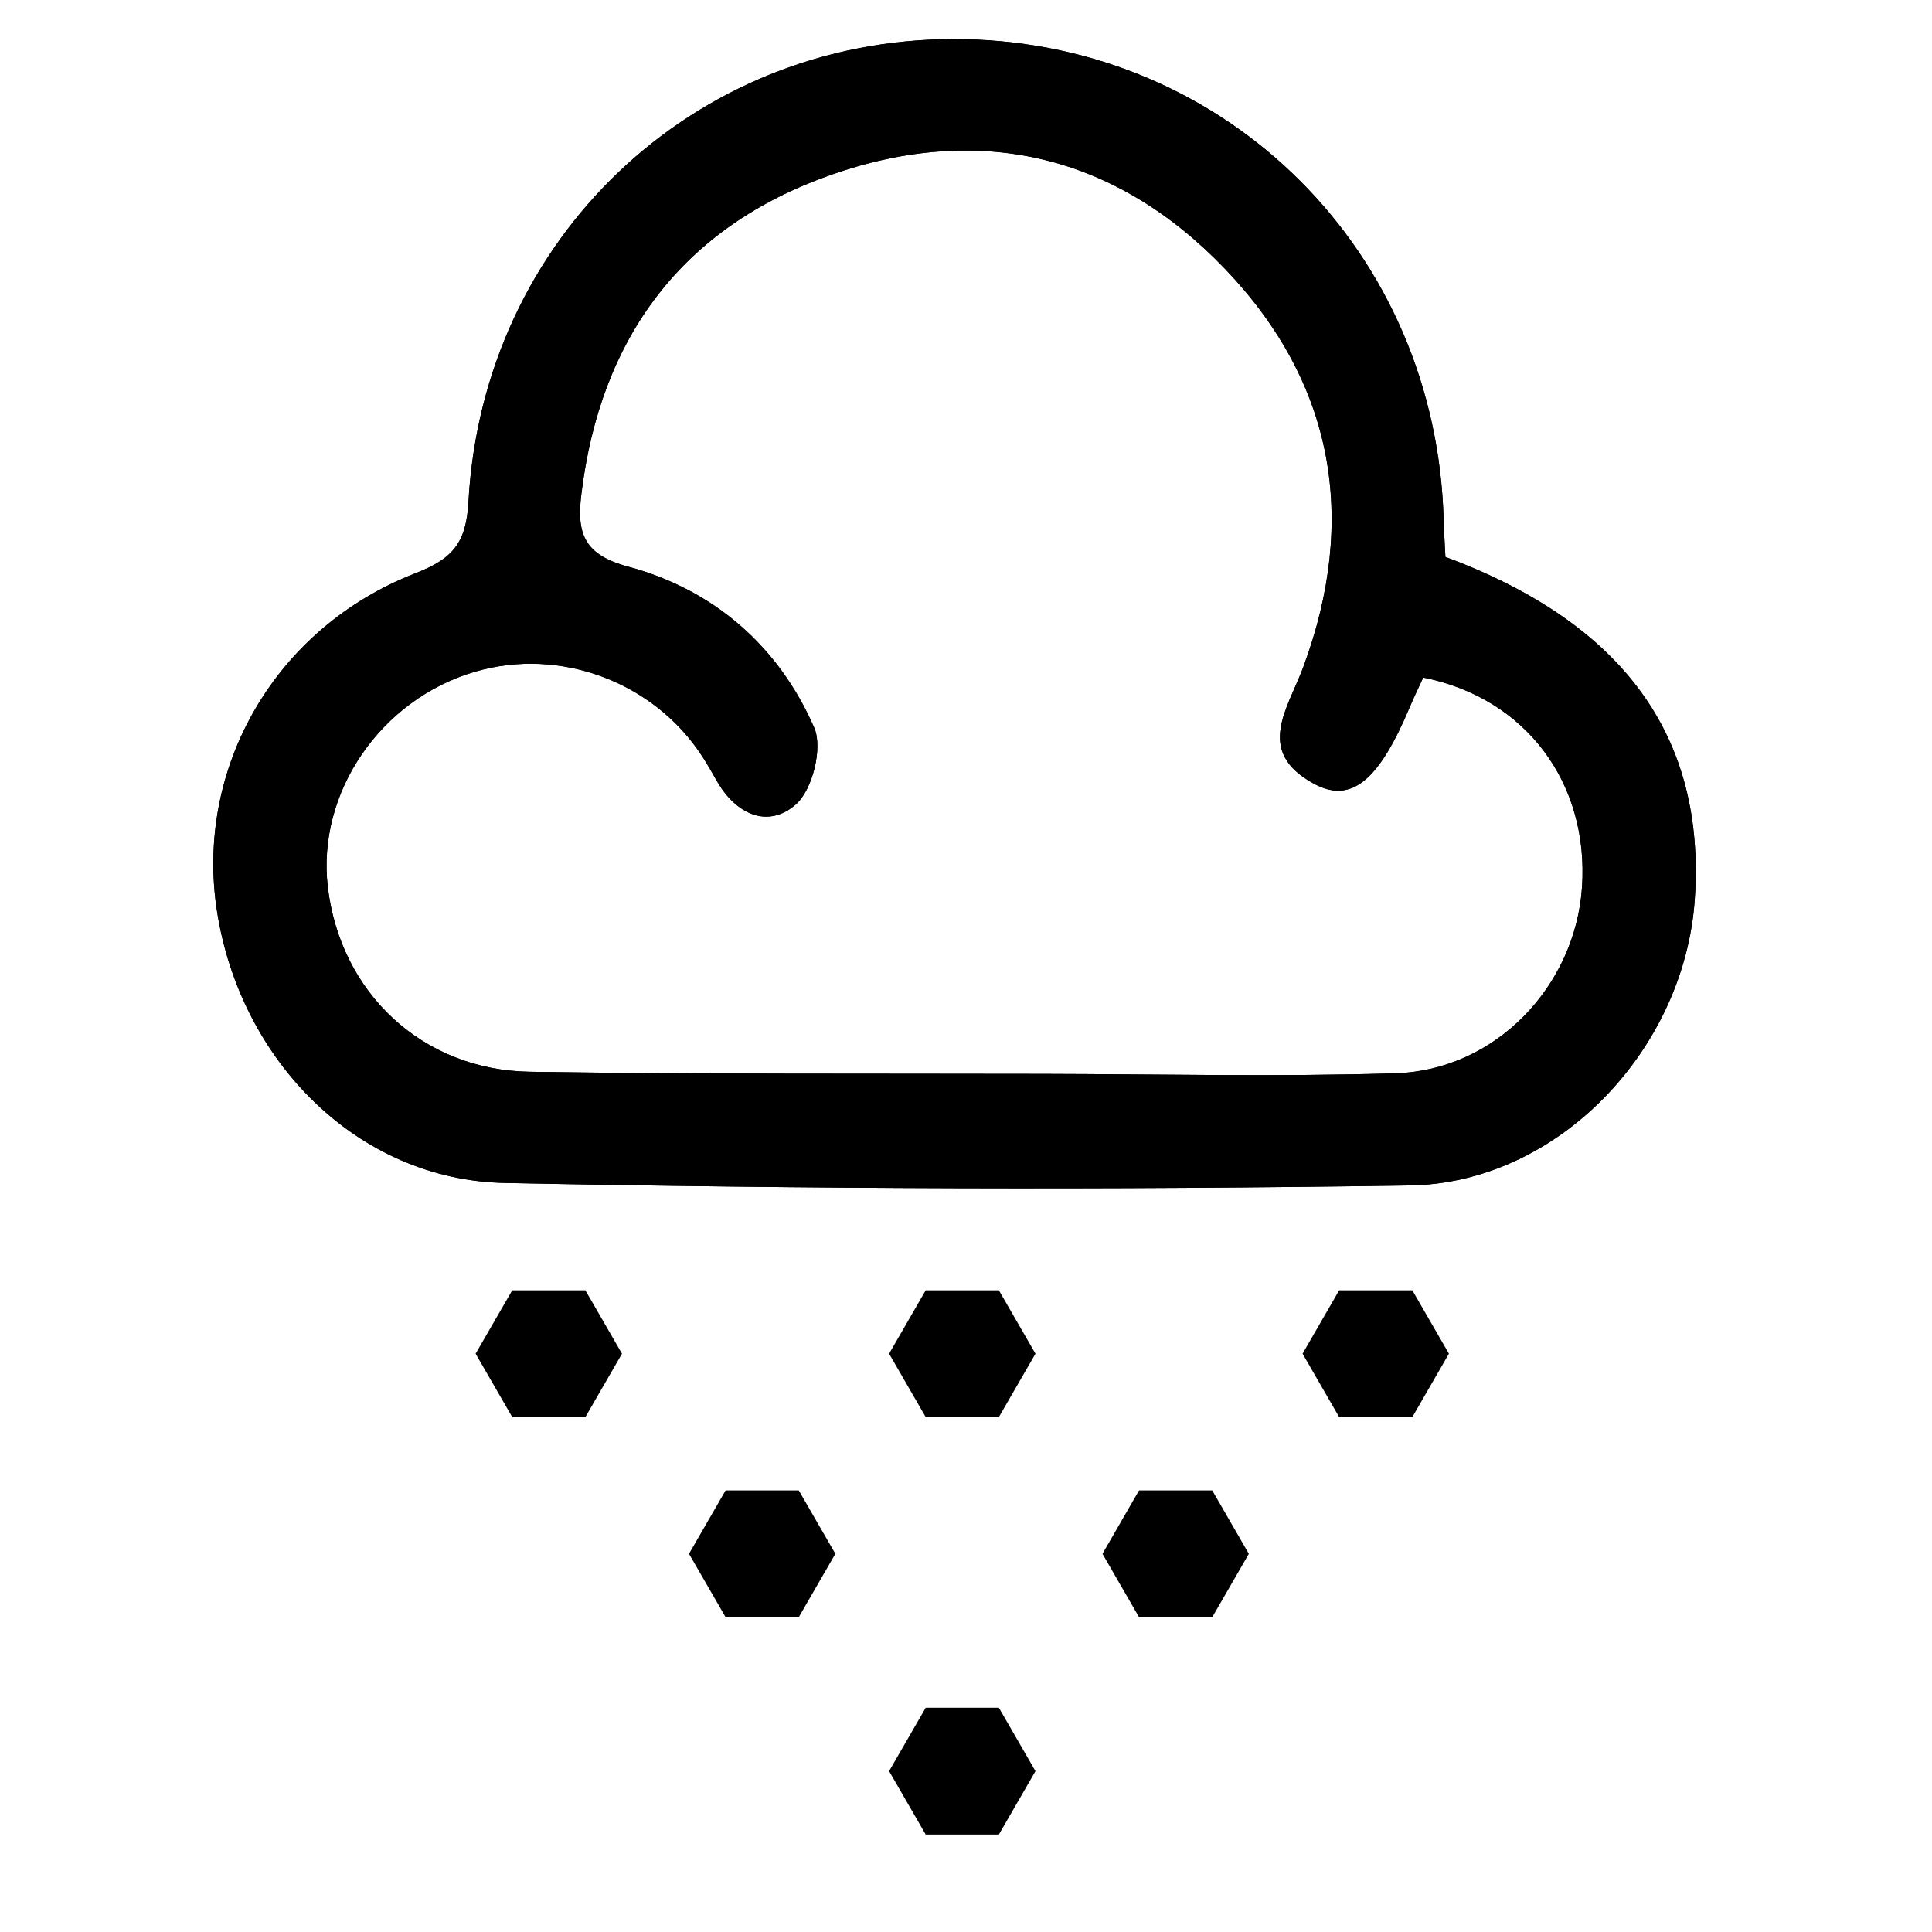 <?xml version="1.0" encoding="utf-8"?>
<!-- Generator: Adobe Illustrator 17.0.0, SVG Export Plug-In . SVG Version: 6.00 Build 0)  -->
<!DOCTYPE svg PUBLIC "-//W3C//DTD SVG 1.1//EN" "http://www.w3.org/Graphics/SVG/1.1/DTD/svg11.dtd">
<svg version="1.1" id="图层_1" xmlns="http://www.w3.org/2000/svg" xmlns:xlink="http://www.w3.org/1999/xlink" x="0px" y="0px"
	 width="140px" height="140px" viewBox="0 0 140 140" enable-background="new 0 0 140 140" xml:space="preserve">
<g>
	<defs>
		<path id="SVGID_1_" d="M57.666,58.295c1.214-1.061,1.97-4.108,1.334-5.565c-2.575-5.903-7.266-9.996-13.484-11.67
			c-3.225-0.868-3.731-2.424-3.392-5.229c1.375-11.388,7.33-19.377,18.098-23.164c10.775-3.787,20.644-1.437,28.55,6.821
			c7.902,8.252,9.643,18.105,5.672,28.843c-1.12,3.027-3.537,6.123,0.767,8.46c2.716,1.474,4.717-0.242,6.948-5.557
			c0.31-0.737,0.663-1.455,0.974-2.136c7.418,1.468,12.01,7.621,11.507,15.176c-0.481,7.213-6.293,13.284-13.522,13.502
			c-8.464,0.257-16.943,0.065-25.415,0.045c-12.437-0.029-24.874,0.03-37.308-0.156c-7.799-0.117-13.74-5.737-14.641-13.389
			c-0.804-6.83,3.812-13.586,10.659-15.599c6.154-1.81,12.958,0.721,16.477,6.137c0.372,0.572,0.708,1.168,1.044,1.761
			c0.906,1.598,2.221,2.603,3.59,2.603C56.242,59.177,56.972,58.903,57.666,58.295 M33.945,36.383
			c-0.16,2.925-1.116,4.102-3.823,5.15c-10.189,3.946-16.002,14.117-14.402,24.465c1.68,10.863,10.187,19.507,20.865,19.723
			c21.84,0.441,43.697,0.512,65.539,0.182c10.844-0.164,19.953-9.915,20.686-20.75c0.795-11.755-5.146-19.993-18.072-24.797
			c-0.051-1.079-0.104-1.891-0.127-2.704C104.076,18.27,89.038,3.213,69.841,2.84c-0.242-0.005-0.48-0.007-0.721-0.007
			C50.29,2.834,34.992,17.246,33.945,36.383"/>
	</defs>
	<use xlink:href="#SVGID_1_"  overflow="visible"/>
	<clipPath id="SVGID_2_">
		<use xlink:href="#SVGID_1_"  overflow="visible"/>
	</clipPath>
	<rect x="14.121" y="2.833" clip-path="url(#SVGID_2_)" width="109.484" height="83.401"/>
</g>
<polygon points="37.117,102.687 34.465,98.094 37.117,93.501 42.42,93.501 45.072,98.094 42.42,102.687 "/>
<polygon points="67.079,102.687 64.427,98.094 67.079,93.501 72.382,93.501 75.034,98.094 72.382,102.687 "/>
<polygon points="67.079,132.936 64.427,128.343 67.079,123.75 72.382,123.75 75.034,128.343 72.382,132.936 "/>
<polygon points="97.04,102.687 94.389,98.094 97.04,93.501 102.344,93.501 104.995,98.094 102.344,102.687 "/>
<polygon points="52.579,117.187 49.927,112.594 52.579,108.001 57.882,108.001 60.534,112.594 57.882,117.187 "/>
<polygon points="82.54,117.187 79.889,112.594 82.54,108.001 87.844,108.001 90.495,112.594 87.844,117.187 "/>
</svg>
